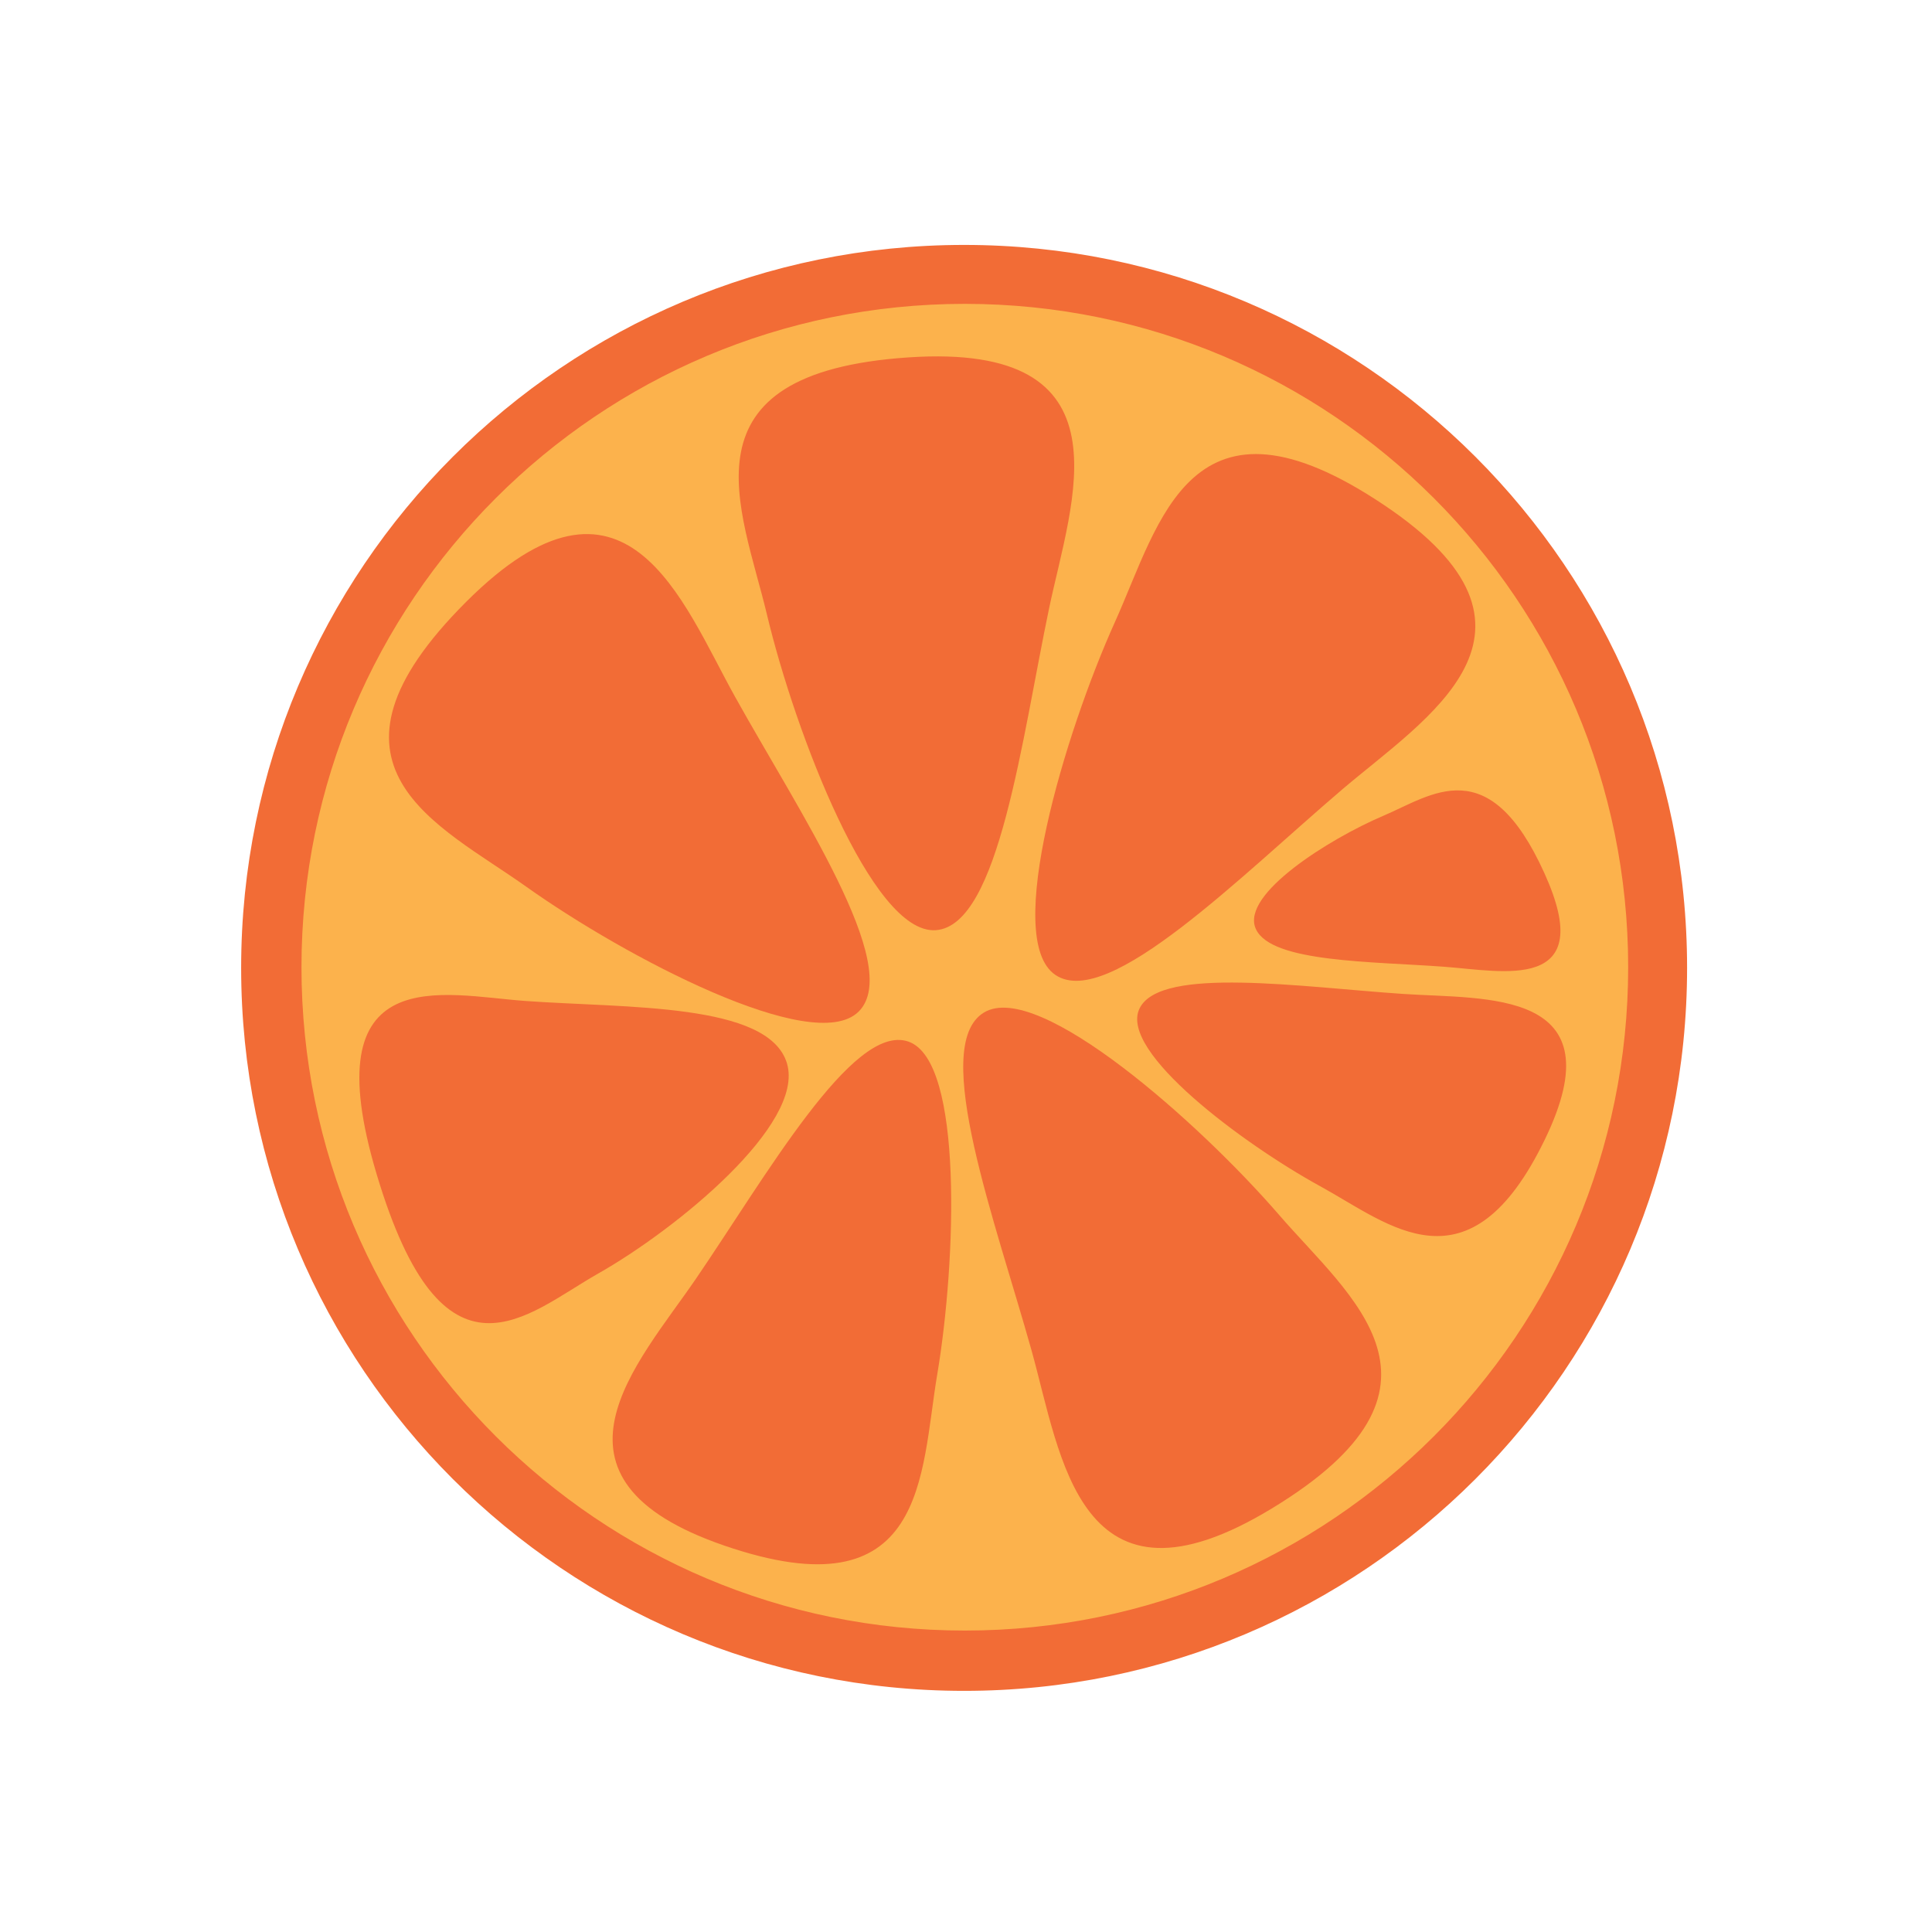 <?xml version="1.0" encoding="UTF-8" standalone="no"?>
<!-- Created with Inkscape (http://www.inkscape.org/) -->

<svg
   xmlns:dc="http://purl.org/dc/elements/1.1/"
   xmlns:cc="http://creativecommons.org/ns#"
   xmlns:rdf="http://www.w3.org/1999/02/22-rdf-syntax-ns#"
   xmlns:svg="http://www.w3.org/2000/svg"
   xmlns="http://www.w3.org/2000/svg"
   xmlns:sodipodi="http://sodipodi.sourceforge.net/DTD/sodipodi-0.dtd"
   xmlns:inkscape="http://www.inkscape.org/namespaces/inkscape"
   id="svg4363"
   version="1.1"
   inkscape:version="0.48.5 r10040"
   width="80.001"
   height="80.001"
   xml:space="preserve"
   sodipodi:docname="pomaranča.svg"><defs
     id="defs4367"><clipPath
       clipPathUnits="userSpaceOnUse"
       id="clipPath4377"><path
         d="m 0,566.93 566.93,0 L 566.93,0 0,0 0,566.93 z"
         id="path4379"
         inkscape:connector-curvature="0" /></clipPath></defs><sodipodi:namedview
     pagecolor="#ffffff"
     bordercolor="#666666"
     borderopacity="1"
     objecttolerance="10"
     gridtolerance="10"
     guidetolerance="10"
     inkscape:pageopacity="0"
     inkscape:pageshadow="2"
     inkscape:window-width="743"
     inkscape:window-height="480"
     id="namedview4365"
     showgrid="false"
     inkscape:zoom="0.33302172"
     inkscape:cx="561.91349"
     inkscape:cy="40.000627"
     inkscape:window-x="0"
     inkscape:window-y="0"
     inkscape:window-maximized="0"
     inkscape:current-layer="g4371"
     fit-margin-top="10"
     fit-margin-left="10"
     fit-margin-right="10"
     fit-margin-bottom="10" /><g
     id="g4371"
     inkscape:groupmode="layer"
     inkscape:label="pomaranča"
     transform="matrix(1.25,0,0,-1.25,-313.405,394.331)"><g
       id="g4373"
       transform="matrix(0.105,0,0,0.105,252.976,253.638)"><g
         id="g4375"
         clip-path="url(#clipPath4377)"><g
           id="g4381"
           transform="translate(510.315,283.465)"><path
             d="m 0,0 c 0,-125.692 -101.896,-227.591 -227.594,-227.591 -125.692,0 -227.588,101.899 -227.588,227.591 0,125.695 101.896,227.591 227.588,227.591 C -101.896,227.591 0,125.695 0,0"
             style="fill:#f26c36;fill-opacity:1;fill-rule:nonzero;stroke:none"
             id="path4383"
             inkscape:connector-curvature="0" /></g><g
           id="g4385"
           transform="translate(510.315,283.465)"><path
             d="m 0,0 c 0,-125.692 -101.896,-227.591 -227.594,-227.591 -125.692,0 -227.588,101.899 -227.588,227.591 0,125.695 101.896,227.591 227.588,227.591 C -101.896,227.591 0,125.695 0,0 z"
             style="fill:none;stroke:#f26c36;stroke-width:1;stroke-linecap:butt;stroke-linejoin:miter;stroke-miterlimit:10;stroke-opacity:1;stroke-dasharray:none"
             id="path4387"
             inkscape:connector-curvature="0" /></g><g
           id="g4389"
           transform="translate(491.728,283.679)"><path
             d="m 0,0 c 0,-115.312 -93.471,-208.783 -208.782,-208.783 -115.305,0 -208.78,93.471 -208.78,208.783 0,115.306 93.475,208.782 208.78,208.782 C -93.471,208.782 0,115.306 0,0"
             style="fill:#fcb24c;fill-opacity:1;fill-rule:nonzero;stroke:none"
             id="path4391"
             inkscape:connector-curvature="0" /></g><g
           id="g4393"
           transform="translate(491.728,283.679)"><path
             d="m 0,0 c 0,-115.312 -93.471,-208.783 -208.782,-208.783 -115.305,0 -208.78,93.471 -208.78,208.783 0,115.306 93.475,208.782 208.78,208.782 C -93.471,208.782 0,115.306 0,0 z"
             style="fill:none;stroke:#fcb24c;stroke-width:1;stroke-linecap:butt;stroke-linejoin:miter;stroke-miterlimit:10;stroke-opacity:1;stroke-dasharray:none"
             id="path4395"
             inkscape:connector-curvature="0" /></g><g
           id="g4397"
           transform="translate(309.053,397.034)"><path
             d="m 0,0 c -8.582,-40.975 -15.815,-99.875 -35.329,-101.176 -19.513,-1.298 -43.794,61.753 -52.734,99.257 -8.01,33.612 -28.547,75.607 44.281,80.463 C 26.449,83.22 7.127,34.031 0,0"
             style="fill:#f26c36;fill-opacity:1;fill-rule:nonzero;stroke:none"
             id="path4399"
             inkscape:connector-curvature="0" /></g><g
           id="g4401"
           transform="translate(309.053,397.034)"><path
             d="m 0,0 c -8.582,-40.975 -15.815,-99.875 -35.329,-101.176 -19.513,-1.298 -43.794,61.753 -52.734,99.257 -8.01,33.612 -28.547,75.607 44.281,80.463 C 26.449,83.22 7.127,34.031 0,0 z"
             style="fill:none;stroke:#f26c36;stroke-width:1;stroke-linecap:butt;stroke-linejoin:miter;stroke-miterlimit:10;stroke-opacity:1;stroke-dasharray:none"
             id="path4403"
             inkscape:connector-curvature="0" /></g><g
           id="g4405"
           transform="translate(421.082,274.759)"><path
             d="m 0,0 c -31.855,2.158 -76.228,8.745 -82.567,-4.322 -6.335,-13.073 32.299,-41.99 56.809,-55.427 C -3.793,-71.794 20.734,-94.032 44.39,-45.255 67.191,1.781 26.455,-1.79 0,0"
             style="fill:#f26c36;fill-opacity:1;fill-rule:nonzero;stroke:none"
             id="path4407"
             inkscape:connector-curvature="0" /></g><g
           id="g4409"
           transform="translate(421.082,274.759)"><path
             d="m 0,0 c -31.855,2.158 -76.228,8.745 -82.567,-4.322 -6.335,-13.073 32.299,-41.99 56.809,-55.427 C -3.793,-71.794 20.734,-94.032 44.39,-45.255 67.191,1.781 26.455,-1.79 0,0 z"
             style="fill:none;stroke:#f26c36;stroke-width:1;stroke-linecap:butt;stroke-linejoin:miter;stroke-miterlimit:10;stroke-opacity:1;stroke-dasharray:none"
             id="path4411"
             inkscape:connector-curvature="0" /></g><g
           id="g4413"
           transform="translate(304.488,162.876)"><path
             d="M 0,0 C -11.262,40.316 -31.984,95.927 -15.264,106.072 1.456,116.217 52.062,71.444 77.274,42.278 99.873,16.137 137.451,-11.674 75.049,-49.537 14.867,-86.049 9.358,-33.488 0,0"
             style="fill:#f26c36;fill-opacity:1;fill-rule:nonzero;stroke:none"
             id="path4415"
             inkscape:connector-curvature="0" /></g><g
           id="g4417"
           transform="translate(304.488,162.876)"><path
             d="M 0,0 C -11.262,40.316 -31.984,95.927 -15.264,106.072 1.456,116.217 52.062,71.444 77.274,42.278 99.873,16.137 137.451,-11.674 75.049,-49.537 14.867,-86.049 9.358,-33.488 0,0 z"
             style="fill:none;stroke:#f26c36;stroke-width:1;stroke-linecap:butt;stroke-linejoin:miter;stroke-miterlimit:10;stroke-opacity:1;stroke-dasharray:none"
             id="path4419"
             inkscape:connector-curvature="0" /></g><g
           id="g4421"
           transform="translate(198.504,185.067)"><path
             d="M 0,0 C 22.062,32.291 49.461,80.525 66.452,74.683 83.442,68.84 81.234,5.778 75.248,-29.769 69.891,-61.627 72.117,-105.187 8.697,-83.38 -52.459,-62.354 -18.331,-26.817 0,0"
             style="fill:#f26c36;fill-opacity:1;fill-rule:nonzero;stroke:none"
             id="path4423"
             inkscape:connector-curvature="0" /></g><g
           id="g4425"
           transform="translate(198.504,185.067)"><path
             d="M 0,0 C 22.062,32.291 49.461,80.525 66.452,74.683 83.442,68.84 81.234,5.778 75.248,-29.769 69.891,-61.627 72.117,-105.187 8.697,-83.38 -52.459,-62.354 -18.331,-26.817 0,0 z"
             style="fill:none;stroke:#f26c36;stroke-width:1;stroke-linecap:butt;stroke-linejoin:miter;stroke-miterlimit:10;stroke-opacity:1;stroke-dasharray:none"
             id="path4427"
             inkscape:connector-curvature="0" /></g><g
           id="g4429"
           transform="translate(144.449,272.517)"><path
             d="M 0,0 C 31.797,-2.265 76.292,-0.573 81.902,-19.306 87.505,-38.044 47.528,-70.922 22.433,-85.137 -0.057,-97.878 -25.64,-124.009 -46.564,-54.079 -66.741,13.354 -26.413,1.883 0,0"
             style="fill:#f26c36;fill-opacity:1;fill-rule:nonzero;stroke:none"
             id="path4431"
             inkscape:connector-curvature="0" /></g><g
           id="g4433"
           transform="translate(144.449,272.517)"><path
             d="M 0,0 C 31.797,-2.265 76.292,-0.573 81.902,-19.306 87.505,-38.044 47.528,-70.922 22.433,-85.137 -0.057,-97.878 -25.64,-124.009 -46.564,-54.079 -66.741,13.354 -26.413,1.883 0,0 z"
             style="fill:none;stroke:#f26c36;stroke-width:1;stroke-linecap:butt;stroke-linejoin:miter;stroke-miterlimit:10;stroke-opacity:1;stroke-dasharray:none"
             id="path4435"
             inkscape:connector-curvature="0" /></g><g
           id="g4437"
           transform="translate(209.979,368.832)"><path
             d="m 0,0 c 20.159,-36.234 52.971,-84.965 39.133,-98.782 -13.842,-13.817 -73.064,17.261 -104.144,39.372 -27.863,19.82 -70.596,37.643 -18.946,89.215 C -34.145,79.539 -16.738,30.097 0,0"
             style="fill:#f26c36;fill-opacity:1;fill-rule:nonzero;stroke:none"
             id="path4439"
             inkscape:connector-curvature="0" /></g><g
           id="g4441"
           transform="translate(209.979,368.832)"><path
             d="m 0,0 c 20.159,-36.234 52.971,-84.965 39.133,-98.782 -13.842,-13.817 -73.064,17.261 -104.144,39.372 -27.863,19.82 -70.596,37.643 -18.946,89.215 C -34.145,79.539 -16.738,30.097 0,0 z"
             style="fill:none;stroke:#f26c36;stroke-width:1;stroke-linecap:butt;stroke-linejoin:miter;stroke-miterlimit:10;stroke-opacity:1;stroke-dasharray:none"
             id="path4443"
             inkscape:connector-curvature="0" /></g><g
           id="g4445"
           transform="translate(401.636,340.1)"><path
             d="m 0,0 c -31.845,-27.171 -73.586,-69.354 -89.818,-58.451 -16.237,10.907 3.108,75.643 18.969,110.783 14.219,31.495 23.645,77.284 84.237,36.587 C 71.822,49.673 26.454,22.572 0,0"
             style="fill:#f26c36;fill-opacity:1;fill-rule:nonzero;stroke:none"
             id="path4447"
             inkscape:connector-curvature="0" /></g><g
           id="g4449"
           transform="translate(401.636,340.1)"><path
             d="m 0,0 c -31.845,-27.171 -73.586,-69.354 -89.818,-58.451 -16.237,10.907 3.108,75.643 18.969,110.783 14.219,31.495 23.645,77.284 84.237,36.587 C 71.822,49.673 26.454,22.572 0,0 z"
             style="fill:none;stroke:#f26c36;stroke-width:1;stroke-linecap:butt;stroke-linejoin:miter;stroke-miterlimit:10;stroke-opacity:1;stroke-dasharray:none"
             id="path4451"
             inkscape:connector-curvature="0" /></g><g
           id="g4453"
           transform="translate(434.149,284.327)"><path
             d="m 0,0 c -22.7,1.676 -54.287,1.363 -58.939,11.64 -4.654,10.279 22.615,27.632 39.964,35.023 C -3.434,53.289 13.837,67.166 31.203,28.802 47.946,-8.188 18.851,-1.386 0,0"
             style="fill:#f26c36;fill-opacity:1;fill-rule:nonzero;stroke:none"
             id="path4455"
             inkscape:connector-curvature="0" /></g><g
           id="g4457"
           transform="translate(434.149,284.327)"><path
             d="m 0,0 c -22.7,1.676 -54.287,1.363 -58.939,11.64 -4.654,10.279 22.615,27.632 39.964,35.023 C -3.434,53.289 13.837,67.166 31.203,28.802 47.946,-8.188 18.851,-1.386 0,0 z"
             style="fill:none;stroke:#f26c36;stroke-width:1;stroke-linecap:butt;stroke-linejoin:miter;stroke-miterlimit:10;stroke-opacity:1;stroke-dasharray:none"
             id="path4459"
             inkscape:connector-curvature="0" /></g></g></g></g></svg>
